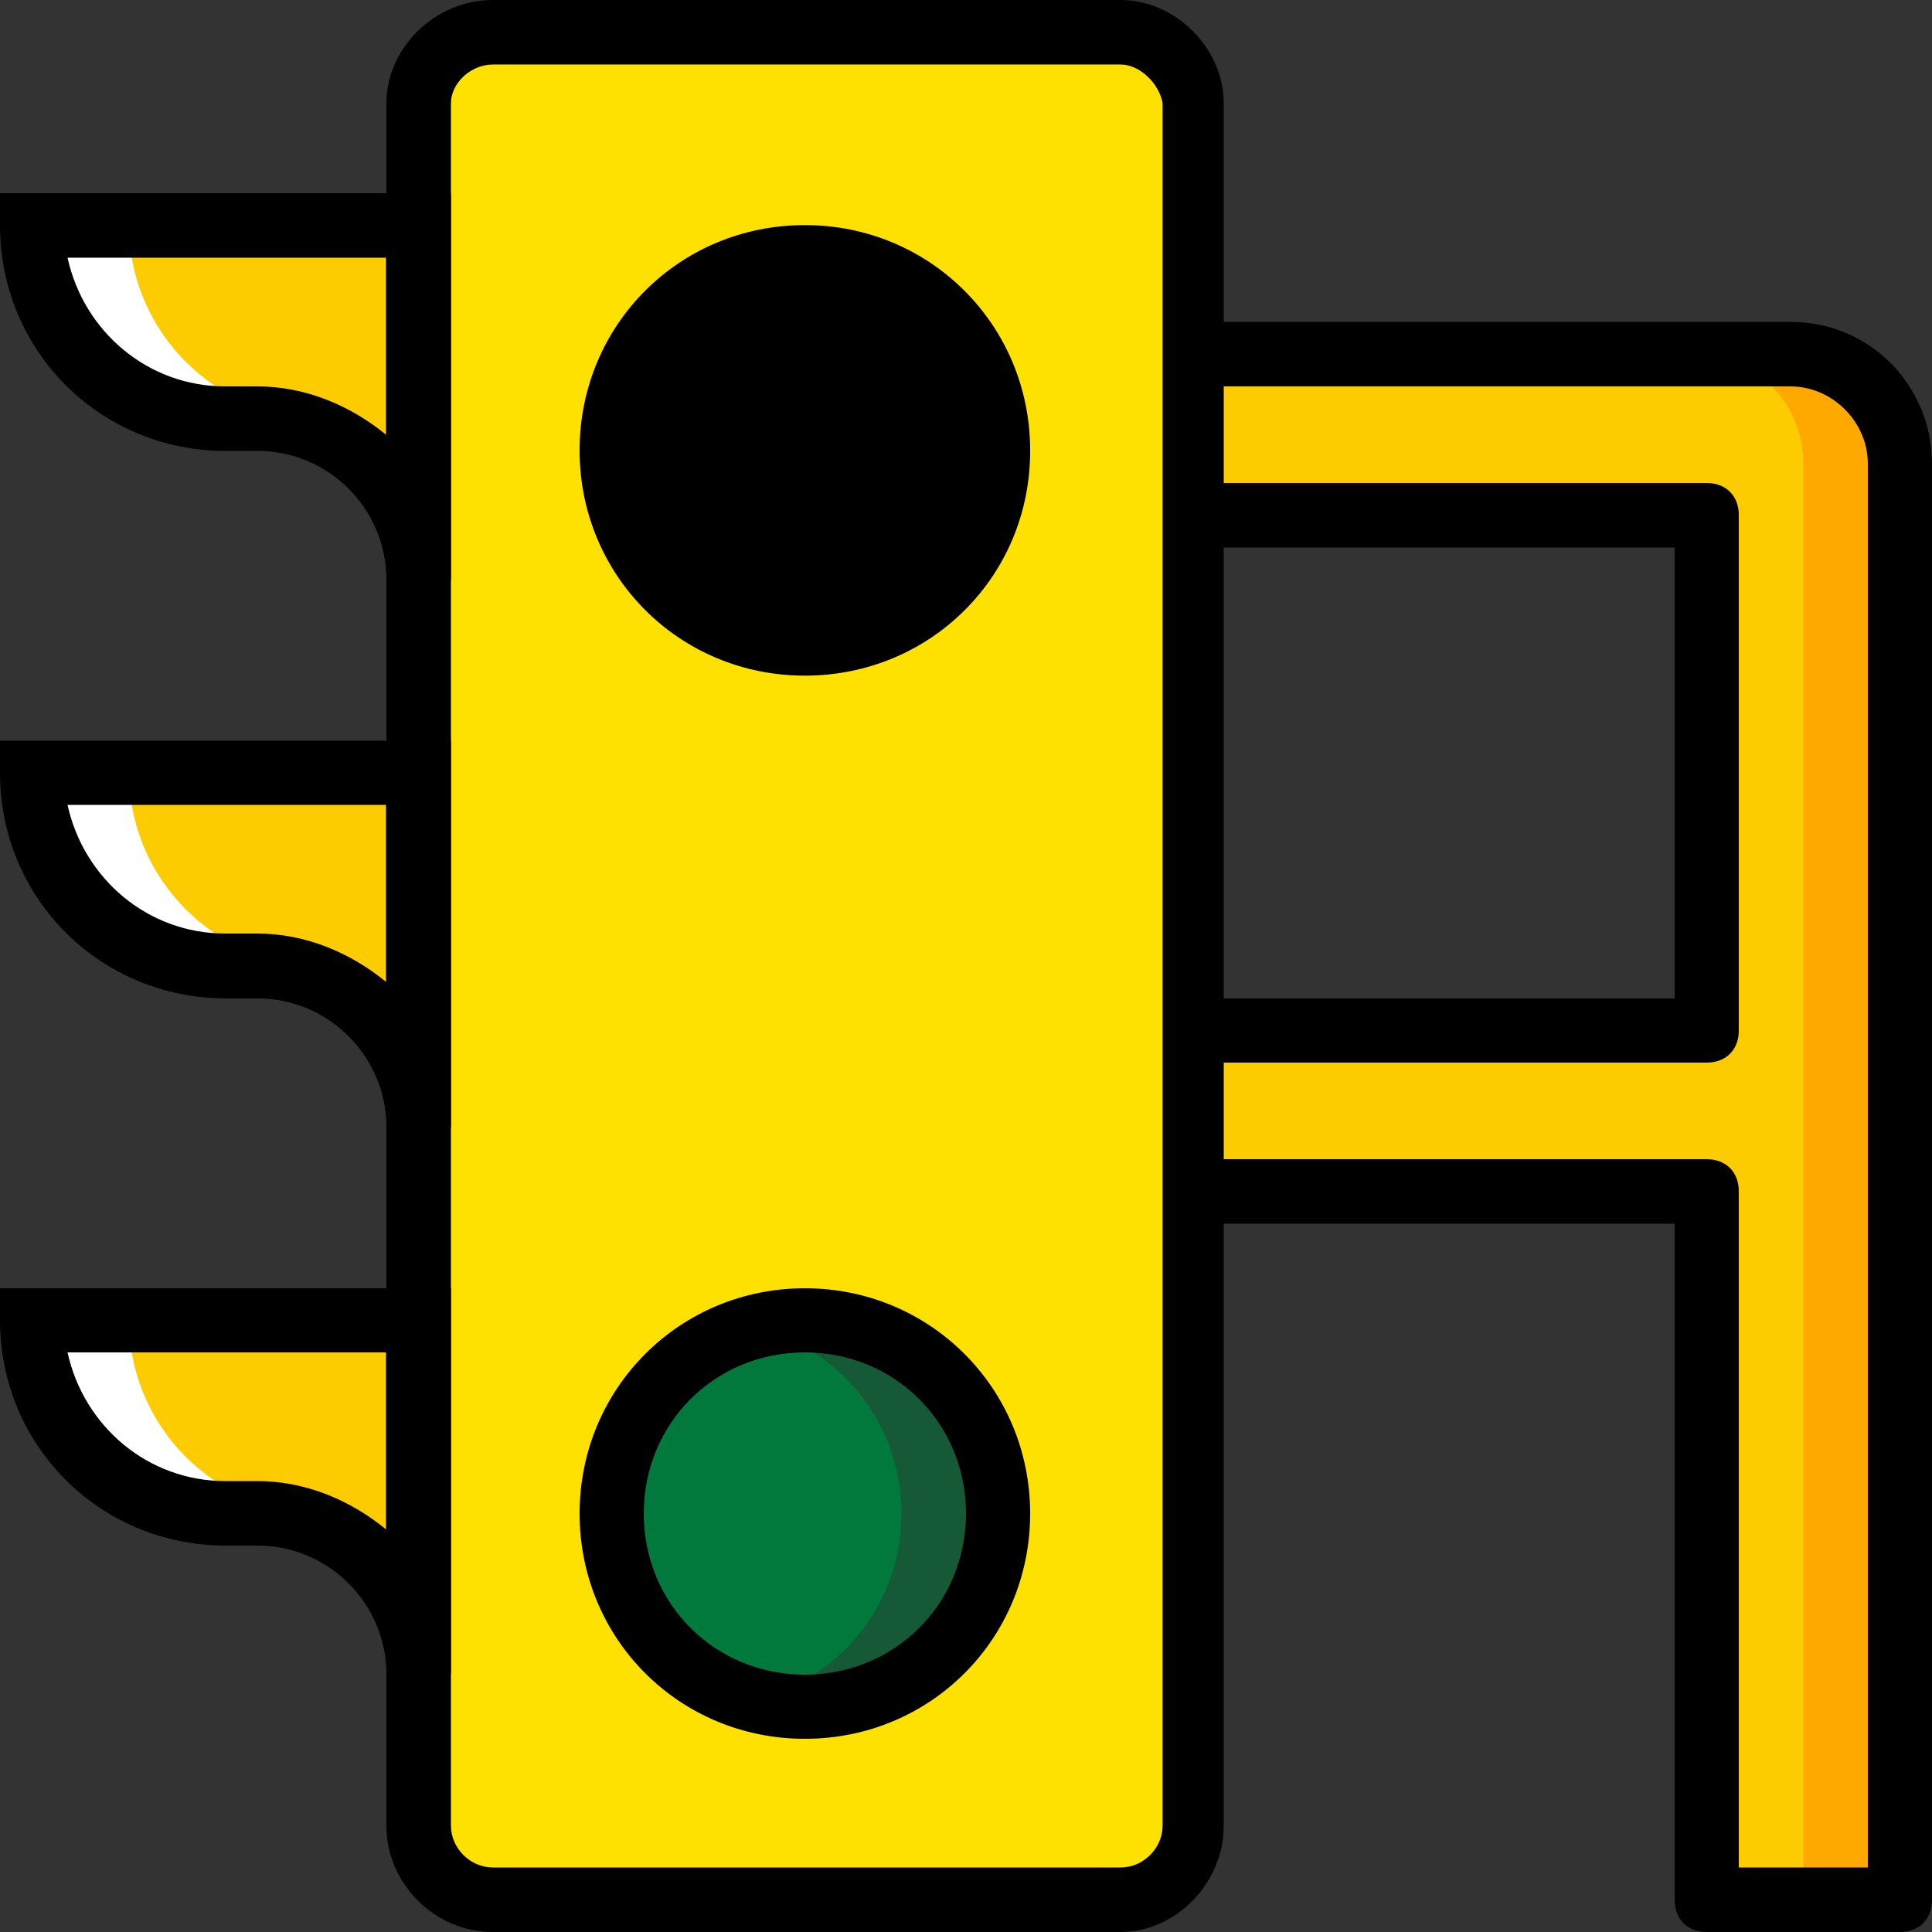 <svg width="1030" height="1030" viewBox="0 0 1030 1030" fill="none" xmlns="http://www.w3.org/2000/svg">
<rect x="0" y="0" width="1030" height="1030" fill="#333333" stroke="none"/>
<g clip-path="url(#clip0_14_2)">
<path d="M17.1 703.9C17.1 760.631 63.369 806.9 120.1 806.9H137.199C185.279 806.9 223.1 844.721 223.1 892.801V703.9H17.1Z" fill="#FDCC00"/>
<path d="M17.1 412C17.1 468.73 63.369 515 120.1 515H137.199C185.279 515 223.1 552.82 223.1 600.9V412H17.1Z" fill="#FDCC00"/>
<path d="M17.1 120.1C17.1 176.83 63.369 223.1 120.1 223.1H137.199C185.279 223.1 223.1 260.92 223.1 309V120.1H17.1Z" fill="#FDCC00"/>
<path d="M188.9 223.1H171.801C115.07 223.1 68.801 176.83 68.801 120.1H17.1C17.1 176.83 63.369 223.1 120.1 223.1H137.199H188.9Z" fill="white"/>
<path d="M188.9 515H171.801C115.07 515 68.801 468.73 68.801 412H17.1C17.1 468.73 63.369 515 120.1 515H137.199H188.9Z" fill="white"/>
<path d="M188.9 806.9H171.801C115.07 806.9 68.801 760.631 68.801 703.9H17.1C17.1 760.631 63.369 806.9 120.1 806.9H137.199H188.9Z" fill="white"/>
<path d="M635.1 188.9V274.801H909.699V549.4H635.1V635.301H909.699V1012.9H1012.7V635.1V549.199V274.6V247.039C1012.7 214.449 986.949 188.699 954.359 188.699H635.1V188.9Z" fill="#FDCC00"/>
<path d="M954.561 188.9H903.061C935.65 188.9 961.4 214.65 961.4 247.24V274.801V549.4V635.301V1012.9H1012.9V635.1V549.199V274.6V247.039C1012.9 214.65 987.15 188.9 954.561 188.9Z" fill="#FFA800"/>
<path d="M597.48 1012.9H262.73C240.4 1012.9 223.301 995.801 223.301 973.471V54.92C223.301 34.4 240.4 17.1 262.73 17.1H597.48C618 17.1 635.301 34.199 635.301 54.92V973.27C635.1 995.6 618 1012.9 597.48 1012.9Z" fill="#FFE100"/>
<path d="M532 240C532 296.73 485.73 343 429 343C372.27 343 326 296.73 326 240C326 183.27 372.27 137 429 137C485.73 137 532 183.27 532 240Z" fill="black"/>
<path d="M411.75 137C403.1 137 394.65 138.811 386 140.42C430.66 152.49 463.25 191.92 463.25 240C463.25 288.08 430.66 327.51 386 339.58C394.65 341.391 403.1 343 411.75 343C468.48 343 514.75 296.73 514.75 240C514.75 183.27 468.48 137 411.75 137Z" fill="black"/>
<path d="M532.1 806.9C532.1 863.631 485.83 909.9 429.1 909.9C372.369 909.9 326.1 863.631 326.1 806.9C326.1 750.17 372.369 703.9 429.1 703.9C485.83 703.9 532.1 750.17 532.1 806.9Z" fill="#01793C"/>
<path d="M429.1 703.9C420.449 703.9 412 705.711 403.35 707.32C448.01 719.391 480.6 758.82 480.6 806.9C480.6 854.98 448.01 894.41 403.35 906.48C412 908.291 420.449 909.9 429.1 909.9C485.83 909.9 532.1 863.631 532.1 806.9C532.1 750.17 485.83 703.9 429.1 703.9Z" fill="#165937"/>
<path d="M429.1 360.199C362.109 360.199 309 306.889 309 240.1C309 173.109 362.311 120 429.1 120C495.889 120 549.199 173.311 549.199 240.1C549.4 307.09 496.09 360.199 429.1 360.199ZM429.1 154.199C381.02 154.199 343.199 192.02 343.199 240.1C343.199 288.18 381.02 326 429.1 326C477.18 326 515 288.18 515 240.1C515 192.02 477.18 154.199 429.1 154.199Z" fill="black"/>
<path d="M429.1 927C362.109 927 309 873.689 309 806.9C309 740.111 362.311 686.801 429.1 686.801C495.889 686.801 549.199 740.111 549.199 806.9C549.199 873.689 496.09 927 429.1 927ZM429.1 721C381.02 721 343.199 758.82 343.199 806.9C343.199 854.98 381.02 892.801 429.1 892.801C477.18 892.801 515 854.98 515 806.9C515 758.82 477.18 721 429.1 721Z" fill="black"/>
<path d="M240.4 309H206C206 271.18 175.02 240.4 137.4 240.4H120.301C53.31 240.4 0 187.09 0 120.1V103H240.4V309ZM36.01 137.4C44.66 176.83 78.859 206 120.1 206H137.199C162.949 206 186.889 216.26 205.799 231.75V137.4H36.01Z" fill="black"/>
<path d="M240.4 600.9H206C206 563.08 175.02 532.301 137.4 532.301H120.301C53.31 532.1 0 478.99 0 412V394.9H240.4V600.9ZM36.01 429.1C44.66 468.529 78.859 497.699 120.1 497.699H137.199C162.949 497.699 186.889 507.959 205.799 523.449V429.1H36.01Z" fill="black"/>
<path d="M240.4 892.6H206C206 854.779 175.02 824 137.4 824H120.301C53.31 824 0 770.689 0 703.9V686.801H240.4V892.6ZM36.01 721C44.66 760.43 78.859 789.6 120.1 789.6H137.199C162.949 789.6 186.889 799.859 205.799 815.35V721H36.01Z" fill="black"/>
<path d="M954.561 171.6H652.4V54.92C652.4 25.75 626.65 0 597.48 0H262.73C231.75 0 206 25.75 206 54.92V973.27C206 1004.25 231.75 1030 262.73 1030H597.48C626.65 1030 652.4 1004.25 652.4 973.27V652.4H892.801V1012.9C892.801 1023.16 899.641 1030 909.9 1030H1012.9C1023.16 1030 1030 1023.16 1030 1012.9V247.24C1030 206 997.41 171.6 954.561 171.6ZM652.4 291.9H892.801V532.301H652.4V291.9ZM619.811 973.27C619.811 985.34 609.551 995.6 597.48 995.6H262.73C250.66 995.6 240.4 985.34 240.4 973.27V54.92C240.4 44.66 250.66 34.4 262.73 34.4H597.48C607.74 34.4 618 44.66 619.811 54.92V973.27ZM995.6 995.6H927V635.1C927 624.84 920.16 618 909.9 618H652.4V566.5H909.9C920.16 566.5 927 559.66 927 549.4V274.6C927 264.34 920.16 257.5 909.9 257.5H652.4V206H954.561C976.891 206 995.801 224.91 995.801 247.24V995.6H995.6Z" fill="black"/>
</g>
<defs>
<clipPath id="clip0_14_2">
<rect width="1030" height="1030" fill="white"/>
</clipPath>
</defs>
</svg>
